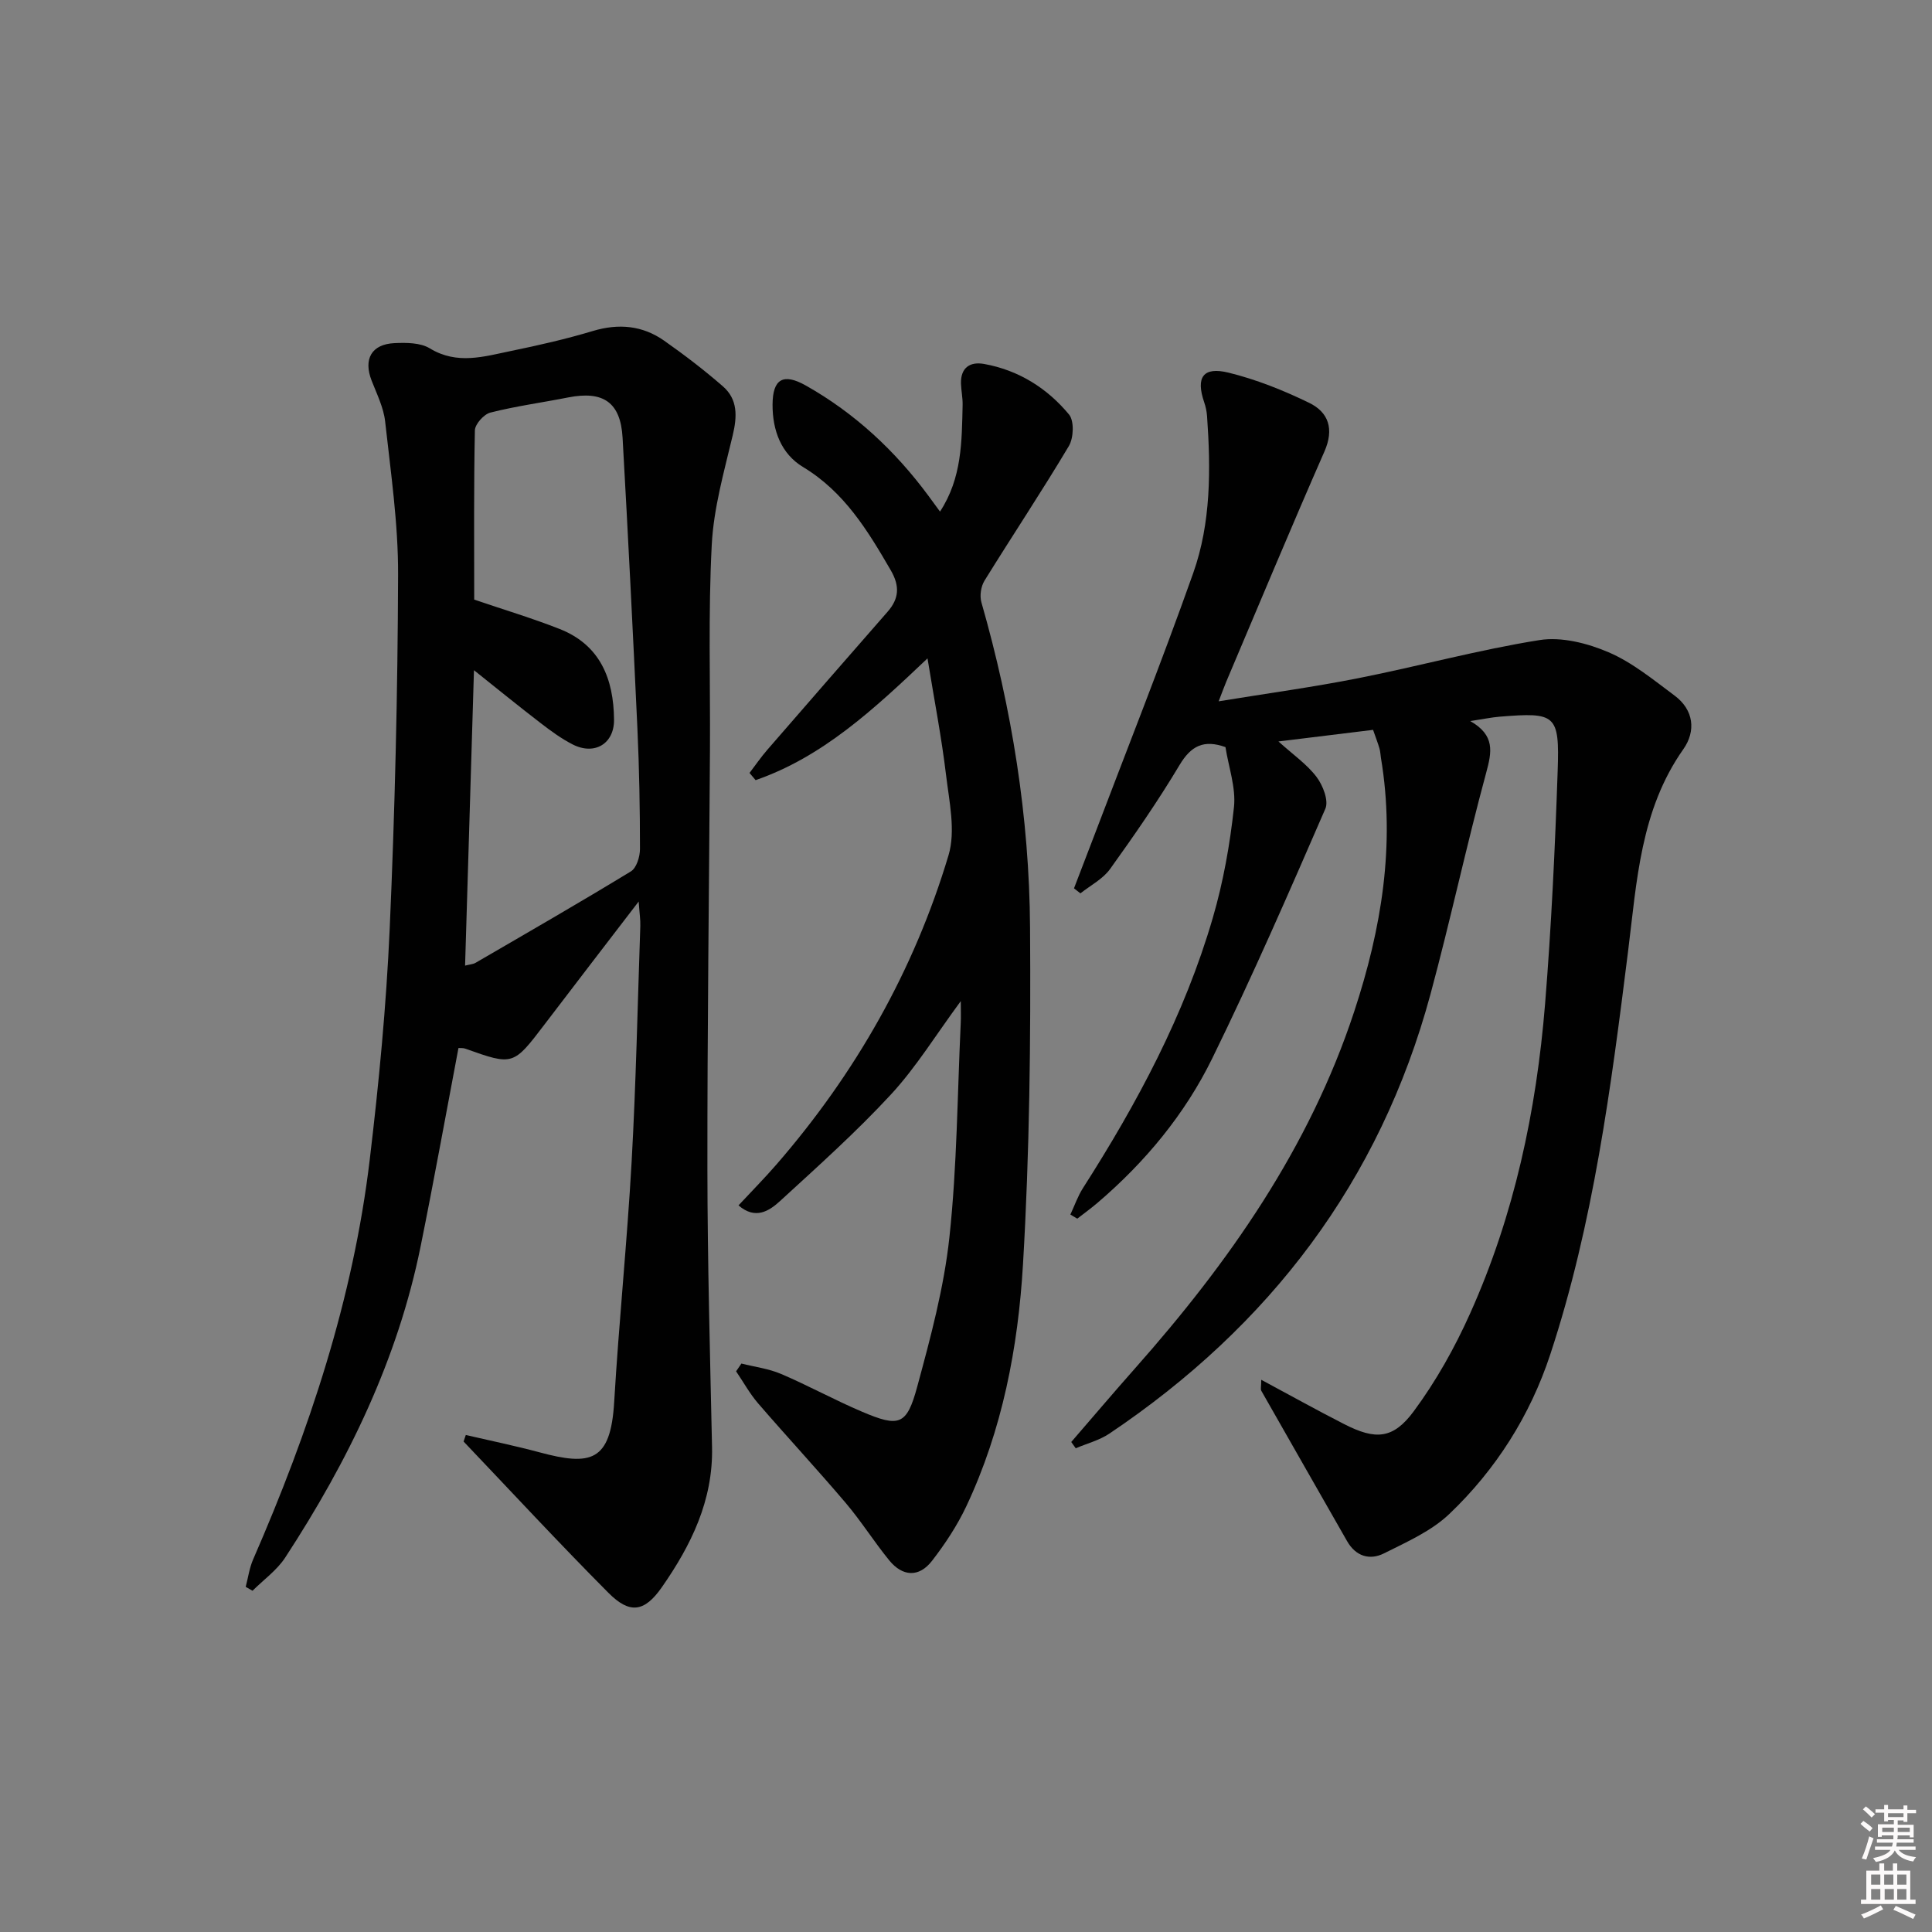 <svg enable-background="new 0 0 400 400" viewBox="0 0 400 400" xmlns="http://www.w3.org/2000/svg"><rect x="0" y="0" width="400" height="400" fill="#808080" stroke="none"/><path d="m385.2 377.6.6-.6c.6.4 1.3.9 1.9 1.5l-.6.7c-.8-.6-1.4-1.1-1.9-1.6zm.3 7.1c.6-1.4 1.1-2.9 1.5-4.5.3.1.6.3.9.4-.5 1.4-1 2.9-1.5 4.4l-.9-.2zm.2-10.1.6-.6c.7.5 1.3 1.1 1.9 1.6l-.7.7c-.6-.6-1.2-1.2-1.8-1.7zm8.4-.8h.8v.9h1.8v.7h-1.8v1.8h-.8v-.3h-1.2v.9h3.3v2.6h-.8v-.4h-2.5c0 .3 0 .6-.1.8h3.4v.7h-3.5c0 .3-.1.6-.1.8h4v.7h-3.5c.7.9 1.9 1.3 3.6 1.5-.2.2-.4.5-.6.9-1.9-.3-3.2-1.1-3.8-2.3-.5 1.1-1.8 2-3.9 2.4-.2-.3-.4-.5-.6-.8 1.9-.4 3.1-.9 3.6-1.7h-3.2v-.7h3.5c.1-.2.1-.5.2-.8h-3.3v-.7h3.4c0-.2 0-.5 0-.8h-2.4v.3h-.8v-2.6h3.3v-.9h-1.2v.3h-.8v-1.8h-1.8v-.7h1.8v-.9h.8v.9h3.2zm-4.4 5.5h2.4c0-.3 0-.6 0-.9h-2.4zm1.2-3.1h3.2v-.8h-3.2zm4.4 2.2h-2.4v.9h2.5v-.9z" fill="#fcfafa"/><path d="m389.2 385.8h.9v1.5h1.8v-1.5h.9v1.5h2.7v6h1.1v.9h-11.3v-.9h1.1v-6h2.7v-1.5zm.2 8.7.5.8c-1.2.6-2.5 1.3-4 1.9-.2-.3-.3-.6-.6-.8 1.6-.6 3-1.3 4.1-1.9zm-2-4.3h1.9v-2.1h-1.9zm0 3.1h1.9v-2.2h-1.9zm2.7-3.1h1.9v-2.1h-1.9zm.1 3.1h1.9v-2.2h-1.9zm2.3 1.3c1.4.6 2.7 1.2 4.1 1.8l-.5.9c-1.5-.7-2.8-1.4-4.1-1.9zm2.2-6.5h-1.9v2.1h1.9zm-1.9 5.2h1.9v-2.2h-1.9z" fill="#fcfafa"/><g fill="#010101"><path d="m96.44 297.1c5.08 1.18 10.2 2.23 15.23 3.58 10.65 2.87 14.76 1.96 15.49-10.41.98-16.59 2.68-33.13 3.61-49.72.91-16.27 1.24-32.57 1.8-48.85.04-1.26-.16-2.53-.34-5.05-6.98 9.11-13.23 17.22-19.43 25.37-6.56 8.62-6.54 8.63-16.5 5.08-.43-.15-.94-.09-1.38-.12-2.61 13.74-5.07 27.4-7.82 40.99-4.74 23.48-15.05 44.59-28.04 64.49-1.73 2.65-4.49 4.61-6.78 6.89-.47-.27-.94-.54-1.41-.81.5-1.89.76-3.89 1.53-5.66 11.6-26.6 20.72-53.95 24.16-82.87 1.89-15.83 3.41-31.75 4.12-47.67 1.08-24.43 1.66-48.89 1.74-73.34.04-10.58-1.52-21.18-2.68-31.73-.32-2.89-1.72-5.69-2.8-8.47-1.74-4.45-.03-7.55 4.76-7.76 2.43-.11 5.34-.1 7.28 1.08 5.67 3.46 11.24 1.69 16.84.54 5.69-1.17 11.37-2.46 16.92-4.13 5.34-1.6 10.27-1.15 14.76 2 4.2 2.95 8.3 6.09 12.17 9.46 3.1 2.7 2.96 6.22 2.04 10.1-1.78 7.51-3.96 15.09-4.35 22.73-.74 14.13-.29 28.31-.37 42.47-.18 28.97-.56 57.94-.53 86.91.02 19.14.55 38.28.96 57.42.24 11.04-4.35 20.34-10.4 29.01-3.62 5.18-6.66 5.57-11.06 1.14-10.19-10.24-20.01-20.85-29.98-31.32.15-.45.3-.9.46-1.35zm1.74-172.96c6.15 2.1 12.02 3.85 17.7 6.09 8.42 3.32 11.17 10.38 11.25 18.76.05 5.01-4.05 7.44-8.56 5.14-2.35-1.2-4.52-2.79-6.62-4.41-4.51-3.46-8.91-7.05-13.82-10.96-.63 20.84-1.23 40.84-1.84 61.16.98-.25 1.67-.28 2.19-.59 10.75-6.25 21.53-12.45 32.14-18.92 1.17-.71 1.88-3.05 1.88-4.64 0-8.31-.15-16.62-.53-24.92-.93-20.07-1.94-40.15-3.07-60.21-.41-7.35-4-9.79-11.29-8.35-5.36 1.06-10.79 1.79-16.08 3.13-1.34.34-3.18 2.39-3.21 3.68-.24 11.64-.14 23.29-.14 35.04z"/><path d="m261.13 285.67c6.08 3.26 11.58 6.33 17.19 9.19 6.47 3.3 10.1 3.13 14.41-2.71 4.6-6.22 8.47-13.14 11.64-20.21 9.14-20.34 13.72-41.93 15.52-64.06 1.3-16.07 2.06-32.19 2.61-48.3.4-11.68-.4-12.14-11.98-11.2-1.74.14-3.47.51-6.12.91 5.17 2.94 4.47 6.39 3.3 10.69-4.12 15.2-7.42 30.63-11.53 45.84-10.49 38.8-33.33 68.71-66.48 90.99-2.07 1.39-4.63 2.04-6.97 3.04-.31-.43-.62-.87-.93-1.3 4.4-5.08 8.74-10.21 13.2-15.24 19.46-21.96 36.09-45.66 45.38-73.87 5.64-17.11 8.55-34.5 5.54-52.52-.11-.66-.12-1.34-.31-1.97-.32-1.1-.74-2.18-1.32-3.84-6.21.76-12.52 1.53-19.59 2.4 3.04 2.75 5.9 4.72 7.89 7.35 1.31 1.73 2.55 4.91 1.82 6.58-7.53 17.34-15.09 34.69-23.41 51.67-5.67 11.58-13.9 21.5-23.76 29.92-1.35 1.15-2.79 2.19-4.19 3.28-.48-.28-.96-.57-1.43-.85.86-1.83 1.52-3.78 2.6-5.47 11.23-17.57 21.04-35.86 26.89-55.97 2.17-7.44 3.55-15.2 4.38-22.91.43-4.05-1.12-8.31-1.76-12.43-4.48-1.6-7.12-.28-9.5 3.7-4.43 7.41-9.36 14.54-14.4 21.55-1.49 2.07-4.05 3.38-6.13 5.03-.44-.35-.89-.69-1.33-1.04 1.21-3.16 2.44-6.32 3.64-9.49 7.05-18.57 14.4-37.05 21.04-55.77 3.7-10.44 3.64-21.51 2.87-32.49-.07-.98-.28-1.97-.6-2.9-1.76-5.15-.24-7.42 5.07-6.11 5.73 1.41 11.34 3.65 16.66 6.24 4.04 1.96 5.21 5.43 3.17 10.08-6.95 15.82-13.59 31.78-20.34 47.69-.44 1.05-.82 2.12-1.56 4.03 10.09-1.65 19.59-2.94 28.97-4.8 12.52-2.48 24.88-5.88 37.47-7.88 4.55-.72 9.91.65 14.28 2.52 4.94 2.12 9.29 5.71 13.67 8.97 3.99 2.97 4.46 7.34 1.82 11.1-8.9 12.62-9.63 27.35-11.44 41.81-3.53 28.19-7.18 56.37-16.11 83.49-4.17 12.66-11.25 23.84-20.89 33.03-3.72 3.55-8.81 5.8-13.52 8.16-2.97 1.49-5.86.64-7.67-2.54-5.92-10.39-11.87-20.76-17.77-31.15-.16-.37.01-.94.01-2.24z"/><path d="m153.5 282.31c2.75.69 5.64 1.05 8.21 2.15 5.65 2.41 11.06 5.39 16.72 7.8 7.74 3.3 9.3 2.85 11.46-5.12 2.77-10.21 5.56-20.56 6.68-31.03 1.58-14.68 1.64-29.52 2.34-44.3.06-1.25.01-2.51.01-4.54-5.17 7.01-9.25 13.69-14.45 19.32-7.2 7.79-15.16 14.91-22.99 22.09-2.22 2.03-5.08 3.92-8.58.88 2.71-2.91 5.38-5.61 7.87-8.48 16.35-18.84 28.46-40.14 35.61-64 1.51-5.05.15-11.1-.51-16.62-.92-7.72-2.41-15.36-3.84-24.15-11.2 10.64-21.79 20.43-35.59 25.21-.42-.5-.84-.99-1.26-1.49 1.23-1.61 2.38-3.29 3.71-4.82 8.27-9.54 16.57-19.06 24.88-28.56 2.38-2.72 2.55-5.31.66-8.57-4.79-8.25-9.62-16.23-18.17-21.39-4.54-2.74-6.33-7.59-6.31-12.91.02-5.3 2.18-6.61 6.87-3.97 10.15 5.72 18.5 13.5 25.41 22.85.69.93 1.37 1.87 2.39 3.26 4.57-6.99 4.5-14.55 4.68-22.03.04-1.48-.29-2.97-.34-4.47-.09-3.28 1.85-4.59 4.77-4.07 7.13 1.28 13.06 4.99 17.6 10.47 1.1 1.32.96 4.85-.03 6.52-5.61 9.42-11.7 18.55-17.47 27.88-.74 1.2-1.03 3.14-.64 4.49 6.3 22 9.92 44.46 10.07 67.29.16 23.25-.09 46.55-1.46 69.75-1.01 17.21-4.27 34.28-11.74 50.12-1.89 4-4.39 7.79-7.11 11.3-2.69 3.47-6.09 3.25-8.84-.11-3.15-3.86-5.81-8.12-9.03-11.91-5.92-6.97-12.15-13.68-18.13-20.61-1.74-2.02-3.04-4.41-4.55-6.62.38-.54.74-1.08 1.1-1.61z"/></g></svg>
